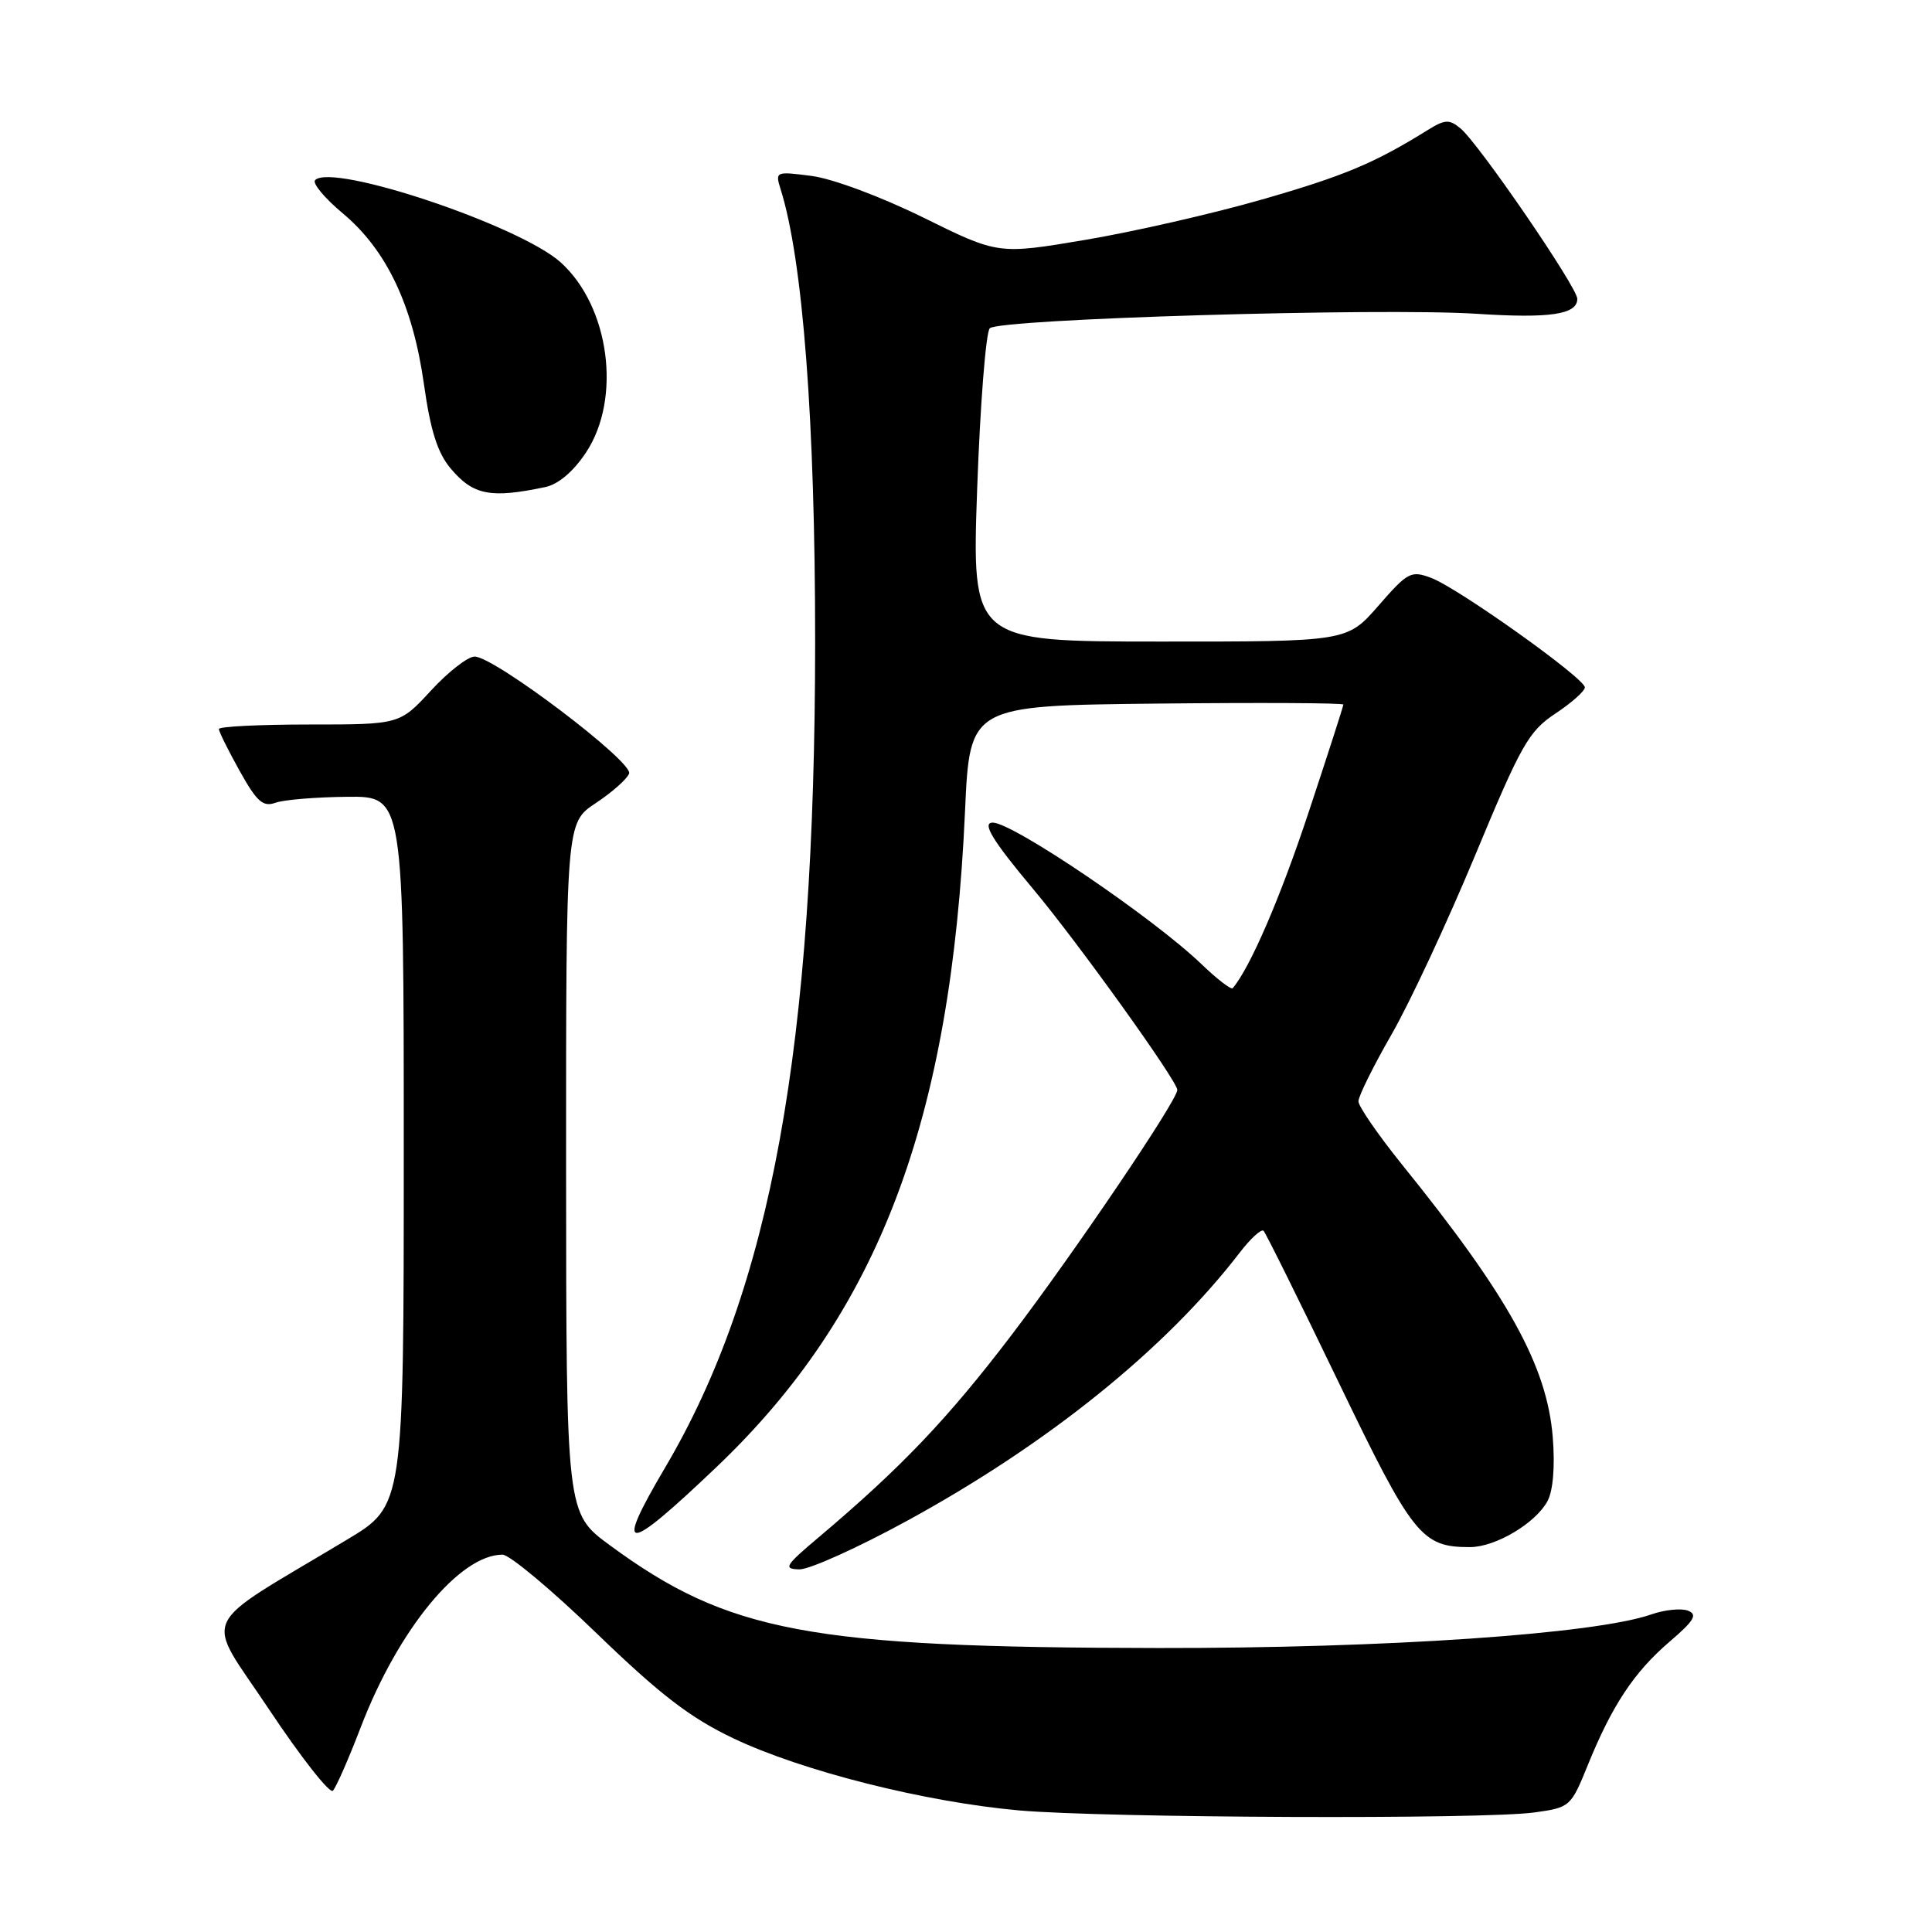 <?xml version="1.0" encoding="UTF-8" standalone="no"?>
<!DOCTYPE svg PUBLIC "-//W3C//DTD SVG 1.1//EN" "http://www.w3.org/Graphics/SVG/1.1/DTD/svg11.dtd" >
<svg xmlns="http://www.w3.org/2000/svg" xmlns:xlink="http://www.w3.org/1999/xlink" version="1.1" viewBox="0 0 256 256">
 <g >
 <path fill="currentColor"
d=" M 203.31 240.16 C 208.03 239.51 208.15 239.41 210.39 233.89 C 213.60 225.98 216.52 221.57 221.22 217.54 C 224.50 214.73 224.98 213.93 223.66 213.42 C 222.76 213.08 220.57 213.30 218.80 213.92 C 211.34 216.52 183.68 218.41 153.50 218.37 C 107.18 218.31 96.50 216.30 80.76 204.72 C 75.03 200.50 75.03 200.50 75.01 154.76 C 75.00 109.03 75.00 109.03 78.92 106.43 C 81.08 105.00 83.08 103.24 83.36 102.50 C 83.95 100.98 65.50 87.00 62.89 87.00 C 61.99 87.00 59.39 89.02 57.11 91.50 C 52.96 96.00 52.96 96.00 40.98 96.00 C 34.39 96.00 29.00 96.27 29.00 96.60 C 29.00 96.93 30.24 99.43 31.75 102.14 C 34.03 106.23 34.84 106.96 36.50 106.37 C 37.60 105.97 41.88 105.62 46.00 105.58 C 53.50 105.50 53.50 105.50 53.50 152.50 C 53.50 199.50 53.50 199.50 46.00 204.00 C 25.86 216.10 27.03 213.55 35.66 226.52 C 39.89 232.87 43.69 237.71 44.11 237.28 C 44.53 236.85 46.20 233.05 47.82 228.82 C 52.79 215.88 60.92 206.00 66.59 206.00 C 67.51 206.00 73.13 210.69 79.06 216.43 C 87.50 224.58 91.46 227.62 97.18 230.34 C 106.27 234.67 122.56 238.78 135.04 239.89 C 146.40 240.89 196.52 241.10 203.31 240.16 Z  M 120.31 201.45 C 138.89 191.29 154.44 178.75 164.23 166.03 C 165.69 164.12 167.13 162.80 167.43 163.09 C 167.72 163.38 172.18 172.38 177.34 183.09 C 187.21 203.57 188.35 205.01 194.80 205.00 C 198.17 204.99 203.49 201.83 205.06 198.89 C 205.79 197.52 206.06 194.29 205.75 190.45 C 204.99 181.01 199.89 171.78 185.79 154.33 C 182.61 150.38 180.00 146.60 180.00 145.93 C 180.00 145.25 181.97 141.28 184.37 137.10 C 186.78 132.92 191.77 122.22 195.47 113.32 C 201.56 98.67 202.56 96.89 206.10 94.55 C 208.24 93.13 210.00 91.57 210.00 91.08 C 210.00 89.88 193.23 77.93 189.65 76.58 C 186.97 75.57 186.54 75.79 182.65 80.26 C 178.50 85.02 178.50 85.02 153.63 85.01 C 128.77 85.00 128.77 85.00 129.48 64.75 C 129.88 53.61 130.63 44.05 131.15 43.50 C 132.33 42.26 182.96 40.75 195.68 41.58 C 205.40 42.21 209.00 41.67 209.00 39.60 C 209.00 38.07 195.96 19.04 193.53 17.02 C 192.03 15.78 191.47 15.81 189.15 17.25 C 182.16 21.60 178.10 23.31 167.24 26.43 C 160.78 28.29 150.28 30.69 143.89 31.77 C 132.28 33.73 132.28 33.73 122.39 28.85 C 116.80 26.09 110.37 23.69 107.59 23.32 C 102.76 22.69 102.70 22.72 103.44 25.09 C 106.39 34.46 108.02 55.88 108.01 85.10 C 107.99 138.68 102.17 170.69 88.12 194.48 C 81.32 206.01 82.75 206.00 94.90 194.43 C 116.40 173.97 126.03 148.59 127.87 107.50 C 128.50 93.50 128.50 93.50 153.25 93.23 C 166.86 93.09 178.00 93.14 178.00 93.36 C 178.00 93.58 175.93 100.00 173.40 107.63 C 169.65 118.96 165.64 128.24 163.34 130.94 C 163.13 131.17 161.28 129.75 159.23 127.78 C 152.85 121.64 134.21 109.00 131.54 109.00 C 130.07 109.00 131.51 111.37 136.88 117.78 C 142.80 124.84 156.00 143.24 156.00 144.42 C 156.00 145.81 142.31 166.04 133.98 176.97 C 125.55 188.03 119.38 194.50 108.48 203.70 C 104.01 207.47 103.75 207.90 105.92 207.95 C 107.25 207.98 113.73 205.05 120.31 201.45 Z  M 72.25 64.54 C 73.98 64.18 75.98 62.48 77.66 59.94 C 82.39 52.79 80.77 40.62 74.31 34.78 C 68.91 29.89 44.09 21.57 41.76 23.86 C 41.35 24.26 43.00 26.25 45.42 28.27 C 51.22 33.12 54.69 40.42 56.17 50.88 C 57.04 57.06 57.97 60.00 59.71 62.07 C 62.70 65.62 64.98 66.07 72.25 64.54 Z "/>
</g>
</svg>